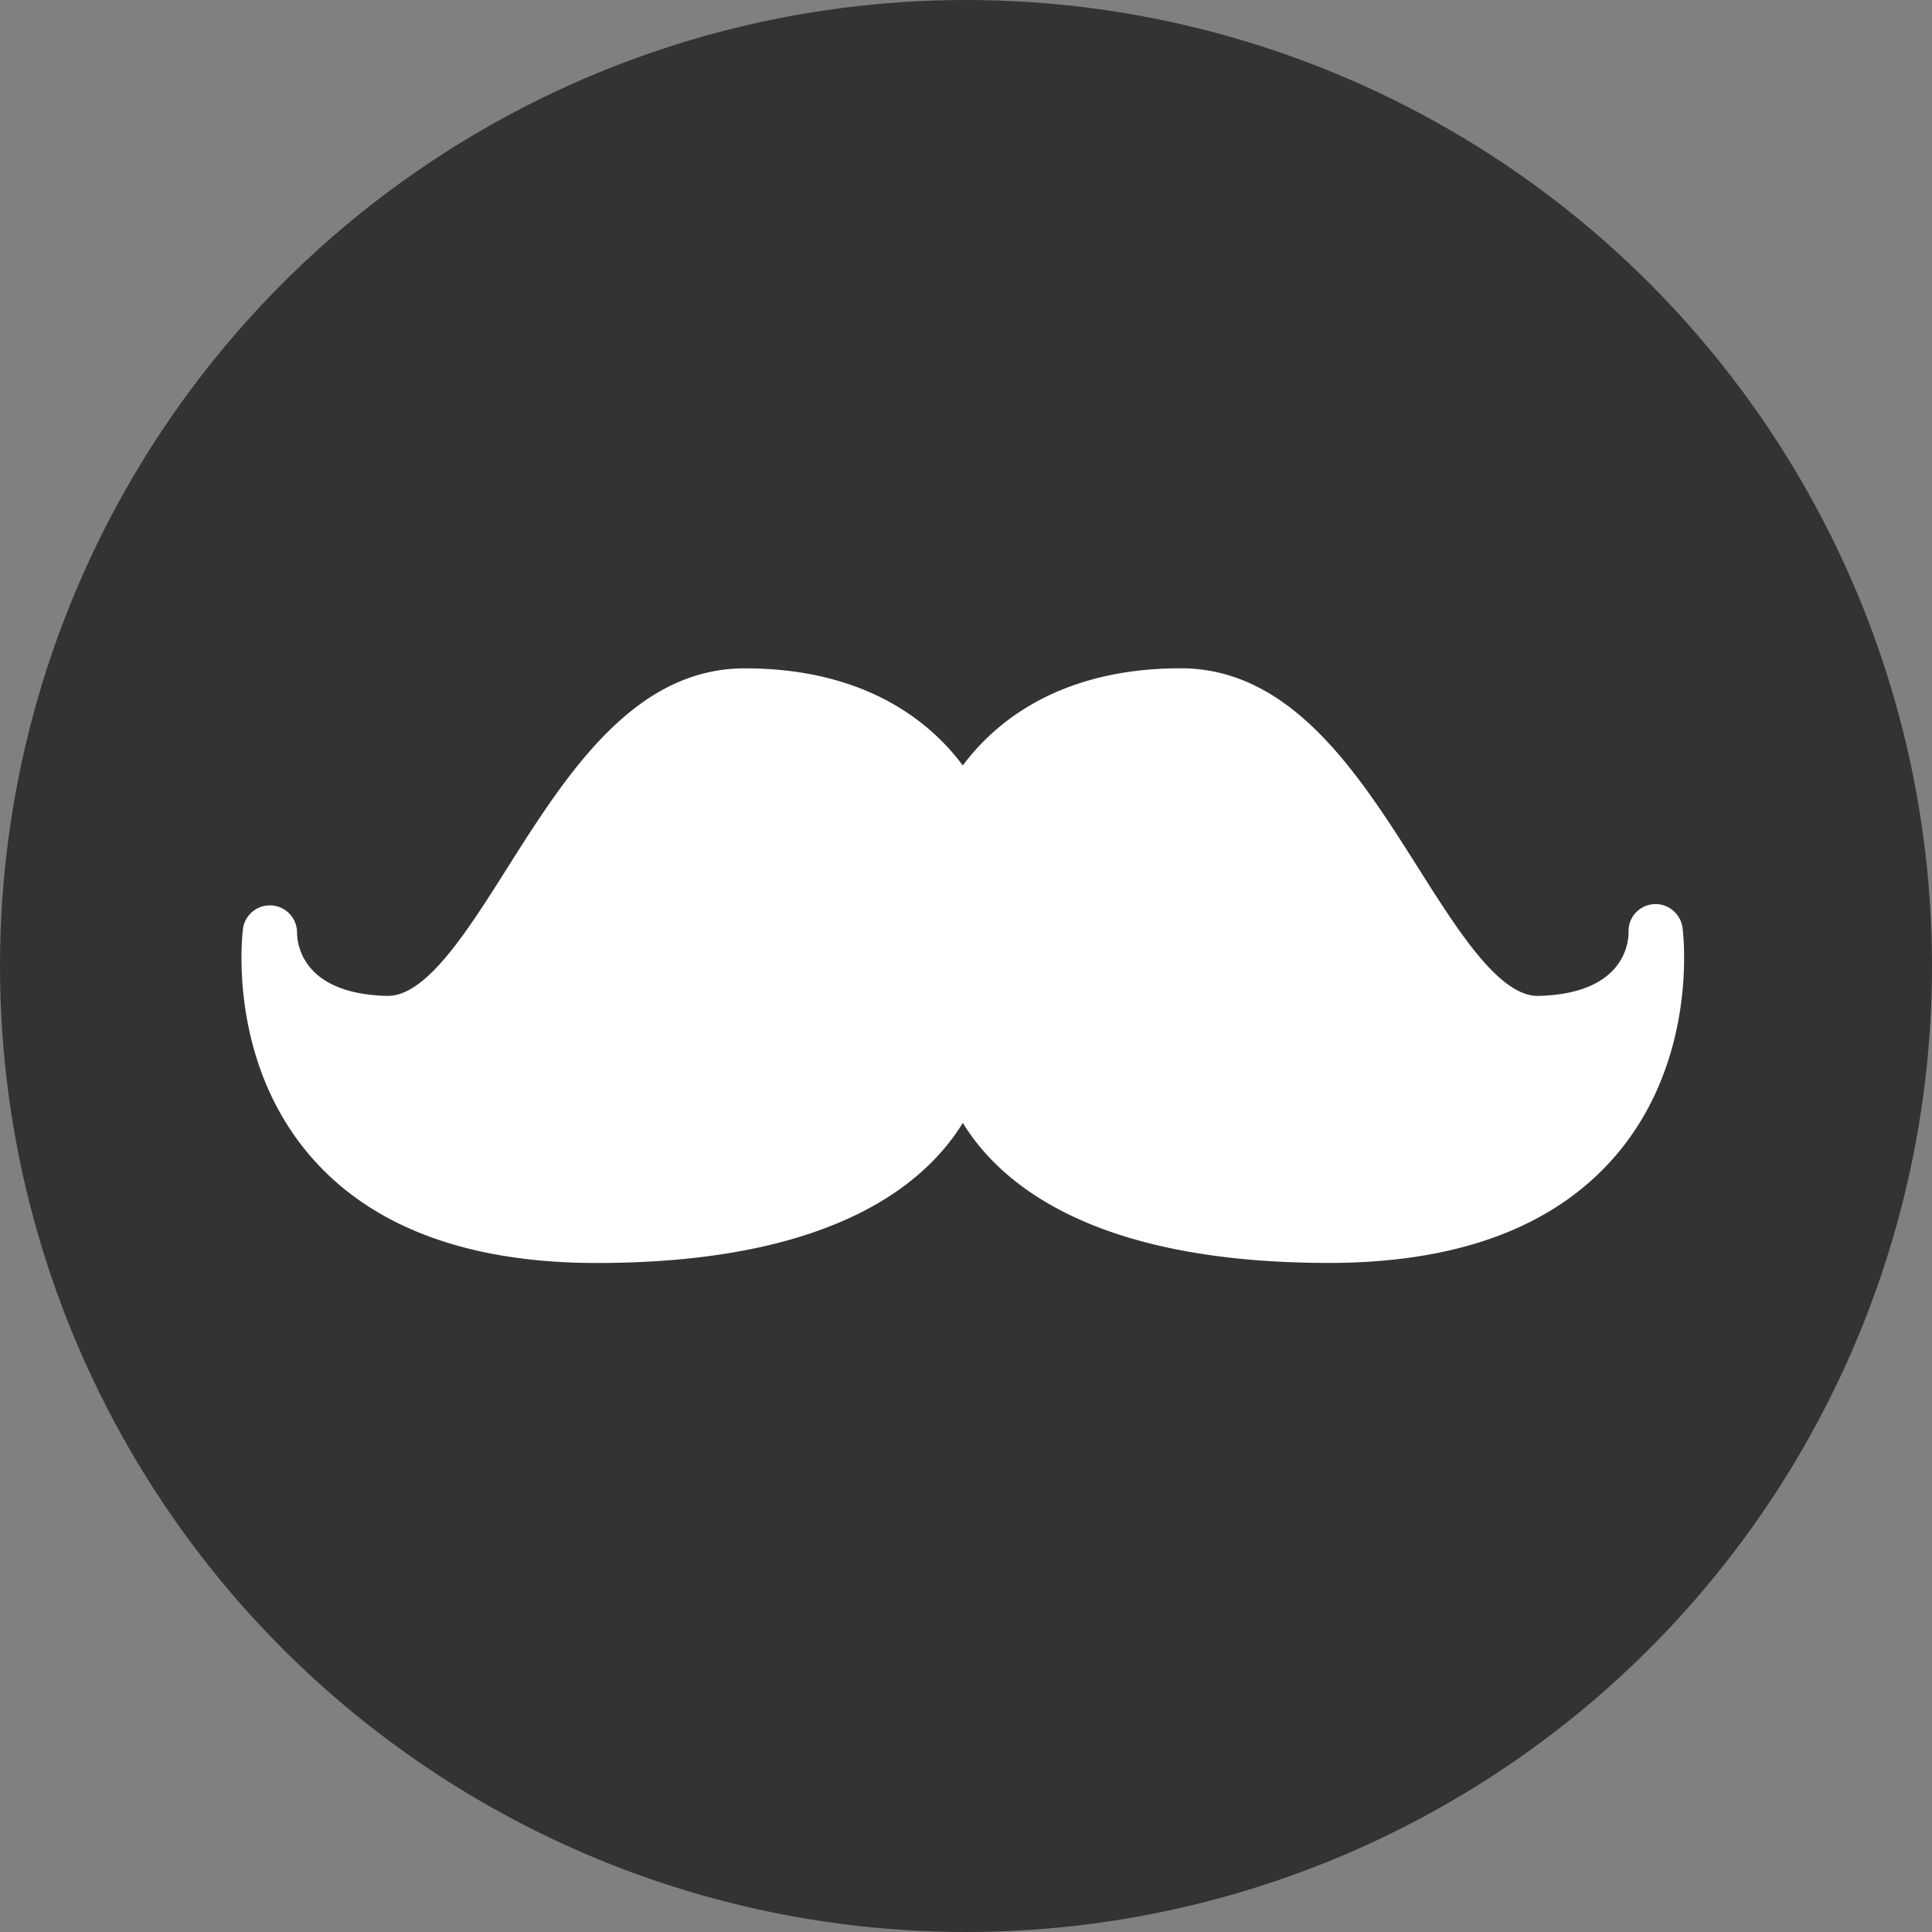 <svg xmlns="http://www.w3.org/2000/svg" width="32" height="32" viewBox="0 0 32 32">
    <rect x="0" y="0" width="32" height="32" fill="#808080" stroke="none"/>
    <g fill="none" fill-rule="nonzero">
        <circle cx="16" cy="16" r="16" fill="#333"/>
        <path fill="#FFF" d="M26.73 19.175c-1.013 1.157-2.6 1.743-4.719 1.743-3.842 0-5.418-1.267-6.064-2.319-.646 1.052-2.222 2.32-6.064 2.32-2.118 0-3.706-.587-4.719-1.744-1.412-1.613-1.15-3.72-1.137-3.808a.45.45 0 0 1 .893.074c-.001.166.065 1.02 1.49 1.054h.015c.638 0 1.316-1.071 1.97-2.107.984-1.555 2.099-3.318 3.941-3.318 2.03 0 3.095.914 3.611 1.609.516-.695 1.581-1.61 3.61-1.61 1.843 0 2.958 1.764 3.941 3.319.655 1.036 1.333 2.107 1.97 2.107h.015c1.426-.034 1.493-.889 1.491-1.06a.446.446 0 0 1 .412-.459c.236-.02.45.154.482.39.011.09.274 2.196-1.138 3.81z"/>
    </g>
</svg>
